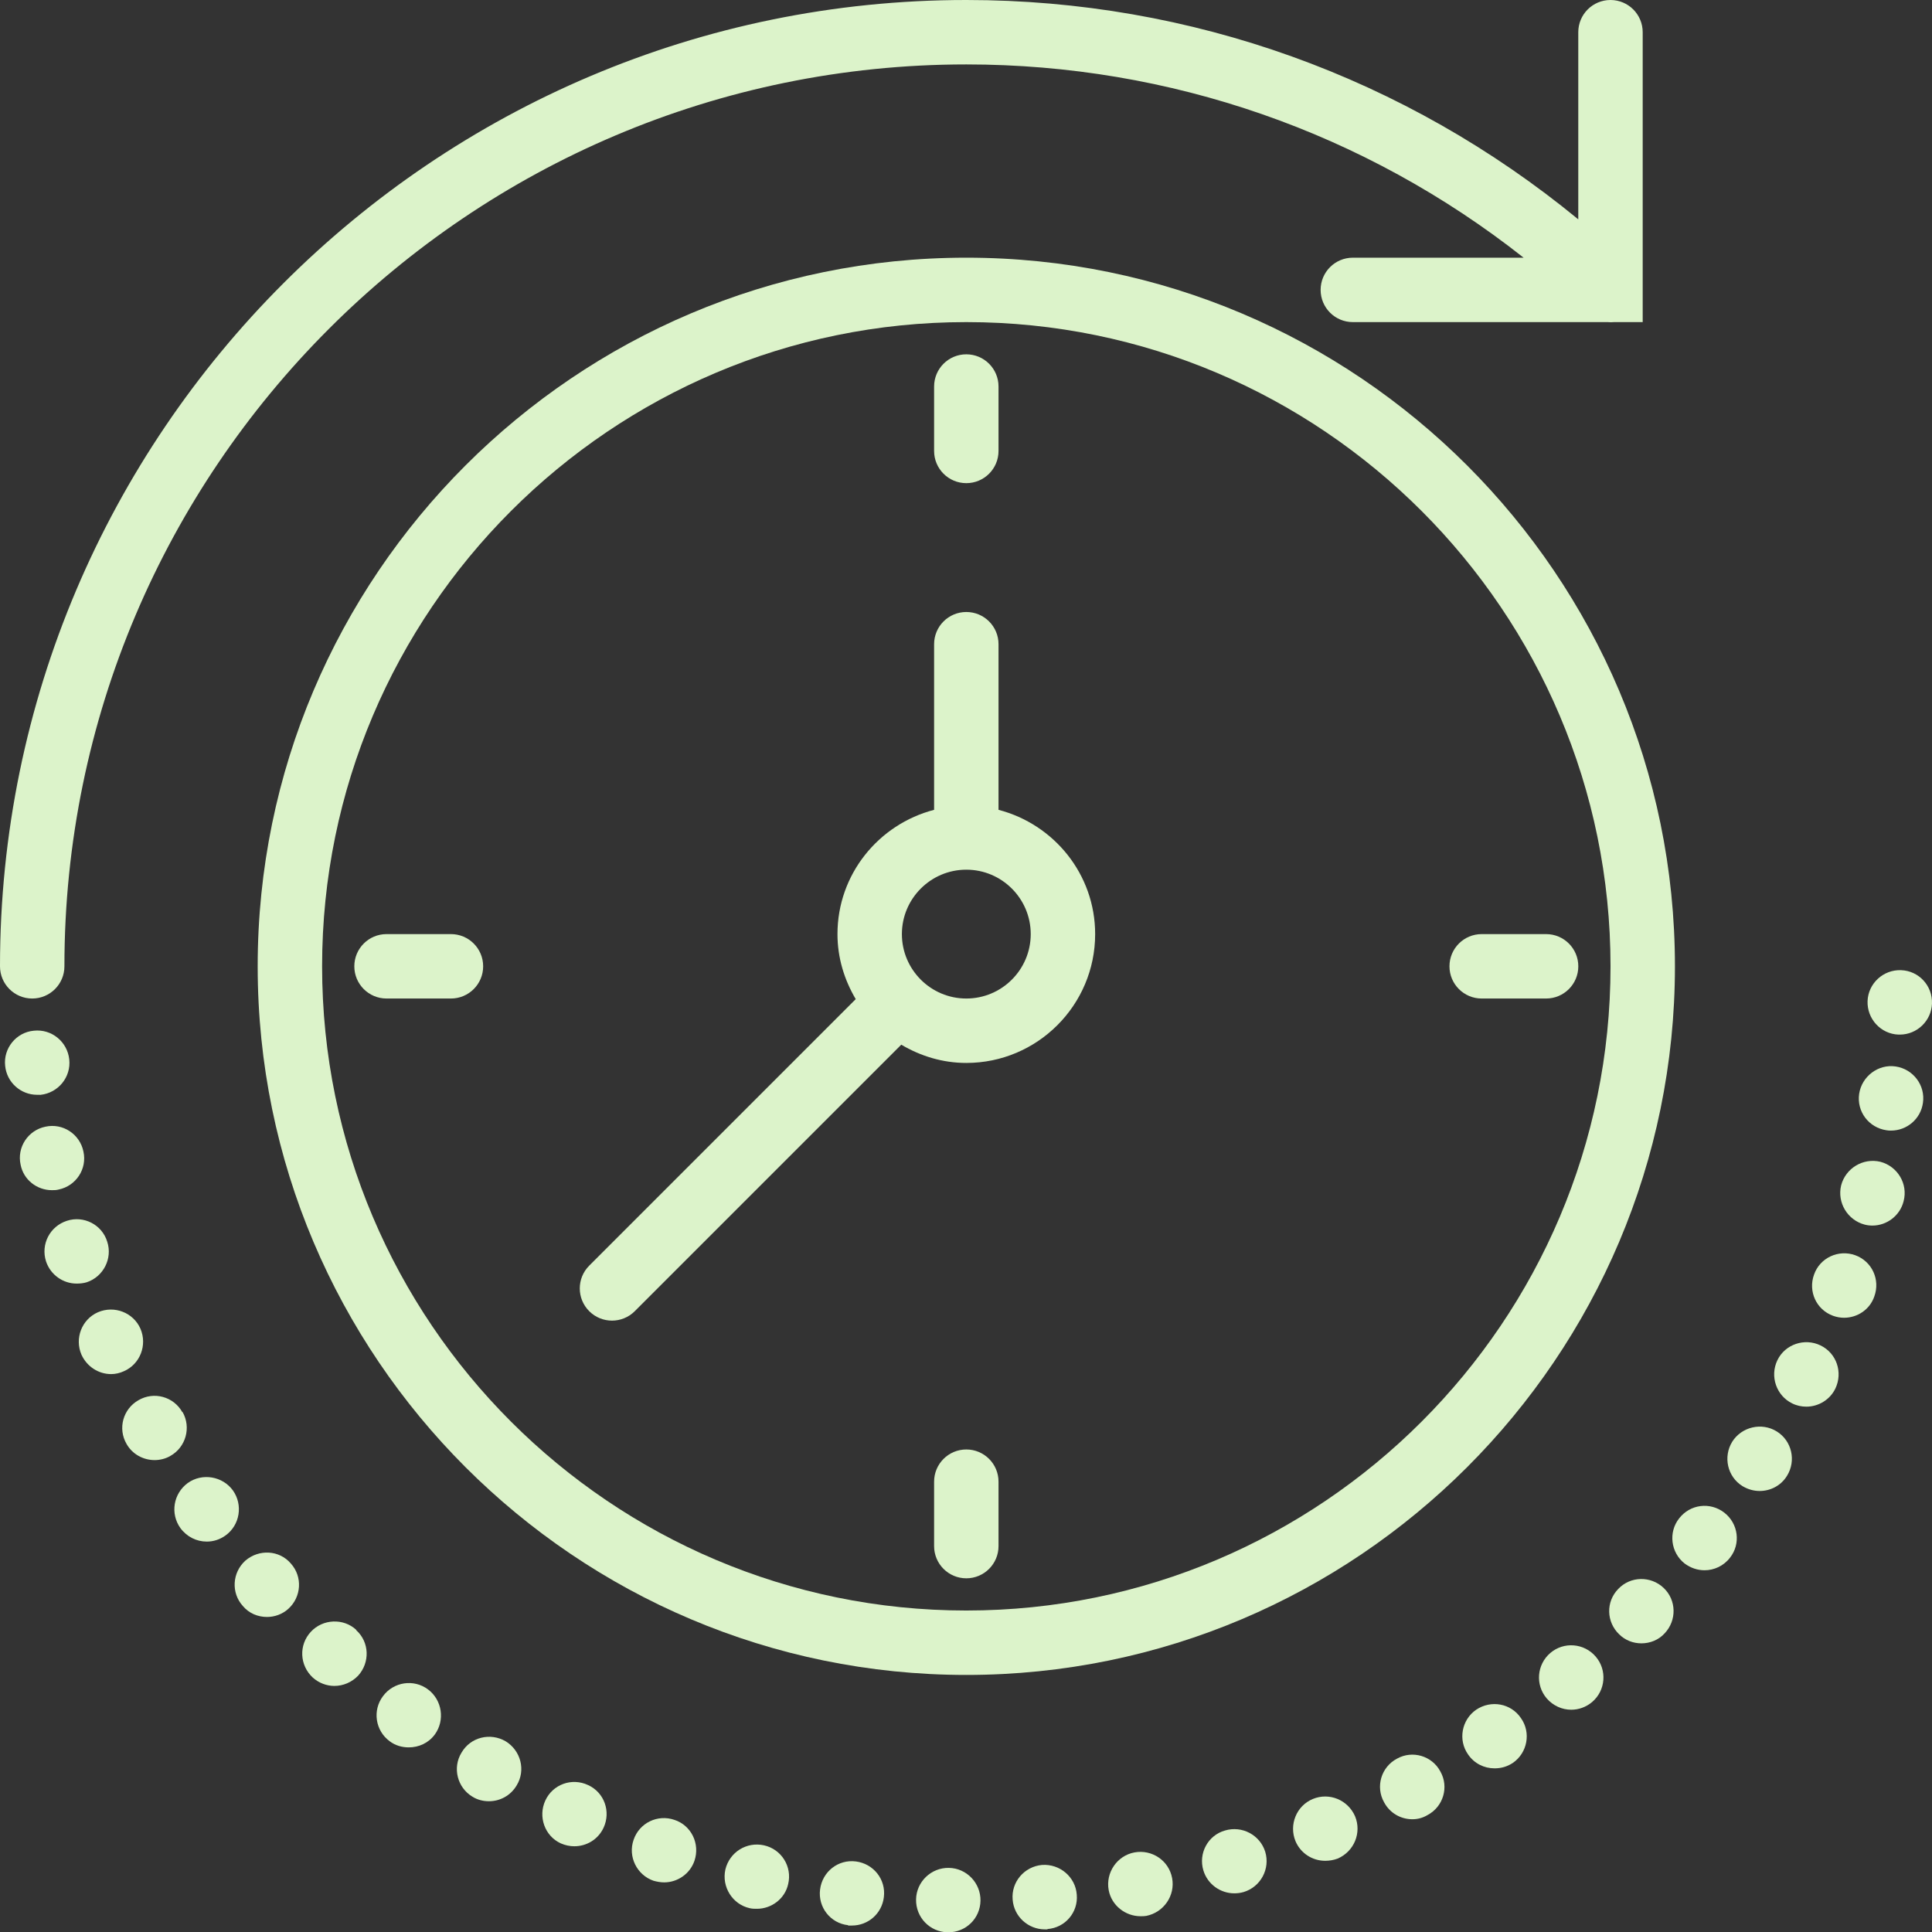 <?xml version="1.0" encoding="utf-8"?>
<!-- Generator: Adobe Illustrator 16.0.0, SVG Export Plug-In . SVG Version: 6.00 Build 0)  -->
<!DOCTYPE svg PUBLIC "-//W3C//DTD SVG 1.1//EN" "http://www.w3.org/Graphics/SVG/1.1/DTD/svg11.dtd">
<svg version="1.1" id="Capa_1" xmlns="http://www.w3.org/2000/svg" xmlns:xlink="http://www.w3.org/1999/xlink" x="0px" y="0px"
	 width="767.88px" height="768px" viewBox="128.064 0 767.88 768" enable-background="new 128.064 0 767.88 768"
	 xml:space="preserve">
<rect x="128.064" y="0" width="767.88" height="768" fill="#333333" stroke="none"/>
<g>
	<path fill="#DCF3CA" d="M140.866,396.865c7.067,0,12.802-5.722,12.802-12.802c0-197.652,160.808-358.46,358.459-358.46
		c80.999,0,158.465,27.077,221.503,76.813h-67.877c-7.067,0-12.803,5.723-12.803,12.802c0,7.08,5.735,12.803,12.803,12.803h101.328
		c0.846,0.076,1.639,0.089,2.472,0h11.406V12.802C780.96,5.723,775.225,0,768.158,0c-7.067,0-12.803,5.723-12.803,12.802v74.381
		C686.787,30.827,601.5,0,512.128,0C300.355,0,128.064,172.291,128.064,384.064C128.064,391.144,133.799,396.865,140.866,396.865z"
		/>
	<path fill="#DCF3CA" d="M512.128,102.417c-155.303,0-281.647,126.344-281.647,281.646s126.344,281.647,281.647,281.647
		s281.647-126.345,281.647-281.647S667.431,102.417,512.128,102.417z M512.128,640.107c-141.182,0-256.042-114.861-256.042-256.043
		s114.861-256.042,256.042-256.042s256.043,114.86,256.043,256.042S653.31,640.107,512.128,640.107z"/>
	<path fill="#DCF3CA" d="M512.128,192.031c7.067,0,12.802-5.722,12.802-12.802v-25.604c0-7.079-5.734-12.802-12.802-12.802
		c-7.066,0-12.802,5.723-12.802,12.802v25.604C499.326,186.31,505.062,192.031,512.128,192.031z"/>
	<path fill="#DCF3CA" d="M512.128,576.096c-7.066,0-12.802,5.723-12.802,12.802v25.604c0,7.08,5.735,12.802,12.802,12.802
		c7.067,0,12.802-5.722,12.802-12.802v-25.604C524.93,581.819,519.195,576.096,512.128,576.096z"/>
	<path fill="#DCF3CA" d="M716.962,396.865h25.604c7.066,0,12.802-5.722,12.802-12.802c0-7.079-5.735-12.802-12.802-12.802h-25.604
		c-7.066,0-12.802,5.723-12.802,12.802C704.16,391.144,709.896,396.865,716.962,396.865z"/>
	<path fill="#DCF3CA" d="M307.294,371.262h-25.604c-7.066,0-12.802,5.723-12.802,12.802c0,7.08,5.735,12.802,12.802,12.802h25.604
		c7.067,0,12.802-5.722,12.802-12.802C320.096,376.985,314.361,371.262,307.294,371.262z"/>
	<path fill="#DCF3CA" d="M524.93,321.871v-65.829c0-7.079-5.734-12.802-12.802-12.802c-7.066,0-12.802,5.723-12.802,12.802v65.829
		c-22.02,5.723-38.406,25.591-38.406,49.391c0,9.474,2.752,18.229,7.259,25.848L362.253,503.034c-5.006,5.005-5.006,13.096,0,18.102
		c2.497,2.497,5.774,3.751,9.051,3.751s6.555-1.254,9.051-3.751L486.28,415.211c7.617,4.507,16.374,7.259,25.848,7.259
		c28.241,0,51.209-22.967,51.209-51.208C563.337,347.462,546.95,327.594,524.93,321.871z M512.128,396.865
		c-14.121,0-25.604-11.483-25.604-25.604c0-14.121,11.483-25.604,25.604-25.604s25.604,11.483,25.604,25.604
		C537.732,385.382,526.249,396.865,512.128,396.865z"/>
	<path fill="#DCF3CA" d="M280.269,674.16c-4.225,5.62-3.072,13.686,2.688,17.91c2.176,1.664,4.865,2.432,7.553,2.432
		c3.969,0,7.809-1.664,10.37-5.12c4.097-5.62,2.945-13.686-2.688-17.91C292.559,667.247,284.506,668.399,280.269,674.16z"/>
	<path fill="#DCF3CA" d="M220.624,592.355c-4.097-5.62-12.162-7.041-17.923-2.932c-5.761,4.225-7.041,12.162-2.944,17.91
		c2.561,3.469,6.401,5.377,10.498,5.377c2.56,0,5.121-0.769,7.425-2.42C223.427,606.181,224.72,598.115,220.624,592.355z"/>
	<path fill="#DCF3CA" d="M225.604,620.263c-5.249,4.725-5.761,12.803-1.024,18.038c2.433,2.945,6.017,4.366,9.602,4.366
		c2.945,0,6.017-1.024,8.45-3.201c5.249-4.736,5.761-12.802,1.024-18.051C239.059,616.038,230.993,615.655,225.604,620.263z"/>
	<path fill="#DCF3CA" d="M269.656,647.787c-5.121-4.736-13.314-4.353-18.051,0.781c-4.865,5.236-4.48,13.314,0.768,18.179
		c2.433,2.177,5.505,3.329,8.578,3.329c3.457,0,6.913-1.408,9.474-4.097c4.737-5.249,4.48-13.314-0.768-18.052
		C269.656,647.787,269.656,647.787,269.656,647.787z"/>
	<path fill="#DCF3CA" d="M200.652,561.245c-0.128,0-0.128,0-0.128,0c-3.457-6.146-11.266-8.321-17.411-4.737
		c-6.145,3.47-8.321,11.267-4.737,17.411c2.304,4.084,6.657,6.401,11.138,6.401c2.048,0,4.353-0.512,6.273-1.664
		C201.932,575.199,204.109,567.377,200.652,561.245z"/>
	<path fill="#DCF3CA" d="M882.622,411.204c0.256,0,0.384,0,0.512,0c6.913,0,12.546-5.518,12.802-12.29
		c0.257-7.182-5.248-13.071-12.29-13.314c-7.041-0.269-13.058,5.249-13.313,12.29S875.567,410.948,882.622,411.204z"/>
	<path fill="#DCF3CA" d="M144.195,435.145c7.041-0.781,12.162-7.055,11.394-14.096c-0.768-7.041-7.041-12.162-14.082-11.394
		c-7.042,0.64-12.162,7.041-11.394,13.954c0.64,6.657,6.273,11.521,12.674,11.521C143.298,435.145,143.683,435.145,144.195,435.145z
		"/>
	<path fill="#DCF3CA" d="M151.364,472.782c6.913-1.408,11.394-8.193,9.858-15.106c-1.408-6.913-8.193-11.406-15.106-9.87
		c-6.914,1.408-11.394,8.206-9.858,15.119c1.152,6.017,6.529,10.113,12.418,10.113C149.559,473.038,150.468,473.038,151.364,472.782
		z"/>
	<path fill="#DCF3CA" d="M183.881,528.088c-2.816-6.401-10.37-9.346-16.899-6.529c-6.401,2.816-9.346,10.369-6.529,16.886
		c2.176,4.737,6.785,7.694,11.778,7.694c1.664,0,3.457-0.384,5.121-1.165C183.74,542.17,186.685,534.616,183.881,528.088z"/>
	<path fill="#DCF3CA" d="M170.682,493.522c-2.048-6.785-9.345-10.497-16.002-8.321c-6.785,2.177-10.498,9.346-8.321,16.144
		c1.792,5.377,6.785,8.82,12.162,8.82c1.28,0,2.688-0.128,3.968-0.512C169.159,507.477,172.872,500.166,170.682,493.522z"/>
	<path fill="#DCF3CA" d="M505.215,742.396c-7.041-0.142-12.93,5.505-13.059,12.533c-0.128,7.182,5.506,12.93,12.547,13.071
		c0.128,0,0.256,0,0.256,0c7.041,0,12.674-5.519,12.802-12.547C517.876,748.412,512.256,742.524,505.215,742.396z"/>
	<path fill="#DCF3CA" d="M795.439,603.492c-4.353,5.505-3.329,13.583,2.176,17.923c2.433,1.792,5.121,2.688,7.938,2.688
		c3.713,0,7.554-1.664,10.114-5.006c4.353-5.505,3.328-13.57-2.305-17.91S799.792,597.86,795.439,603.492z"/>
	<path fill="#DCF3CA" d="M714.773,679.537c-5.762,3.969-7.298,12.021-3.201,17.795c2.433,3.584,6.401,5.505,10.498,5.505
		c2.561,0,4.993-0.641,7.297-2.177c5.761-3.969,7.298-12.021,3.201-17.795C728.6,676.977,720.675,675.569,714.773,679.537z"/>
	<path fill="#DCF3CA" d="M744.23,656.992c-5.377,4.608-6.017,12.674-1.408,18.051c2.561,2.944,6.146,4.494,9.729,4.494
		c2.944,0,5.89-1.024,8.321-3.073c5.377-4.608,6.018-12.674,1.408-18.051C757.66,653.036,749.607,652.397,744.23,656.992z"/>
	<path fill="#DCF3CA" d="M834.217,568.913c-6.017-3.712-13.954-1.792-17.667,4.097c-3.713,6.018-1.92,13.955,4.097,17.667
		c2.177,1.294,4.48,1.921,6.785,1.921c4.225,0,8.449-2.049,10.882-6.03C842.039,580.576,840.247,572.626,834.217,568.913z"/>
	<path fill="#DCF3CA" d="M771.243,631.53c-4.993,5.107-4.736,13.173,0.384,18.051c2.433,2.419,5.633,3.571,8.834,3.571
		c3.328,0,6.785-1.28,9.217-3.969c4.865-5.12,4.737-13.186-0.384-18.051C784.174,626.268,776.096,626.408,771.243,631.53z"/>
	<path fill="#DCF3CA" d="M881.457,423.865c-6.913-1.012-13.442,3.981-14.467,10.895c-1.024,7.041,3.841,13.442,10.882,14.467
		c0.64,0.128,1.28,0.128,1.792,0.128c6.273,0,11.778-4.596,12.675-10.997C893.376,431.432,888.511,424.89,881.457,423.865z"/>
	<path fill="#DCF3CA" d="M875.452,461.76c-6.913-1.664-13.826,2.561-15.618,9.346c-1.664,6.913,2.561,13.826,9.346,15.618
		c1.024,0.269,2.048,0.384,3.072,0.384c5.761,0,11.01-3.968,12.418-9.729C886.463,470.478,882.225,463.565,875.452,461.76z"/>
	<path fill="#DCF3CA" d="M329.045,692.083c-6.145-3.572-13.955-1.664-17.539,4.493c-3.713,6.018-1.665,13.955,4.353,17.539
		c2.048,1.28,4.353,1.792,6.529,1.792c4.353,0,8.577-2.176,11.01-6.272C337.11,703.605,335.075,695.796,329.045,692.083z"/>
	<path fill="#DCF3CA" d="M865.454,498.899c-6.657-2.419-14.082,1.024-16.387,7.682c-2.433,6.67,0.896,13.967,7.554,16.387
		c1.408,0.512,2.944,0.781,4.353,0.781c5.249,0,10.241-3.201,12.034-8.45C875.452,508.615,872.111,501.331,865.454,498.899z"/>
	<path fill="#DCF3CA" d="M851.641,534.744c-6.273-3.06-14.082-0.512-17.155,5.89c-3.072,6.401-0.384,14.095,5.89,17.154
		c1.792,0.896,3.712,1.293,5.633,1.293c4.736,0,9.346-2.688,11.521-7.182C860.602,545.486,858.042,537.818,851.641,534.744z"/>
	<path fill="#DCF3CA" d="M468.217,739.835c-7.041-0.896-13.314,4.084-14.211,11.138c-0.896,7.041,4.098,13.442,11.139,14.197v0.142
		c0.512,0,1.023,0,1.536,0c6.401,0,11.905-4.737,12.674-11.279C480.251,747.004,475.245,740.718,468.217,739.835z"/>
	<path fill="#DCF3CA" d="M396.141,723.321c-6.657-2.317-13.954,1.152-16.259,7.938c-2.304,6.656,1.28,13.954,7.938,16.258
		c1.408,0.385,2.816,0.641,4.225,0.641c5.249,0,10.242-3.328,12.034-8.577C406.382,732.794,402.798,725.496,396.141,723.321z"/>
	<path fill="#DCF3CA" d="M431.73,733.434c-6.913-1.536-13.698,2.688-15.362,9.602c-1.536,6.913,2.816,13.826,9.602,15.363
		c1.024,0.256,1.92,0.256,2.944,0.256c5.761,0,11.138-3.969,12.418-9.858C442.983,741.883,438.644,734.97,431.73,733.434z"/>
	<path fill="#DCF3CA" d="M361.831,709.494c-6.529-3.073-14.083-0.27-17.027,6.132c-2.945,6.401-0.256,14.095,6.145,17.026
		c1.792,0.781,3.584,1.152,5.377,1.152c4.865,0,9.474-2.688,11.65-7.412C370.92,719.991,368.232,712.426,361.831,709.494z"/>
	<path fill="#DCF3CA" d="M578.955,736.25c-6.913,1.28-11.521,8.065-10.241,14.979c1.151,6.146,6.656,10.383,12.674,10.383
		c0.769,0,1.536,0,2.305-0.141c6.913-1.396,11.521-8.065,10.241-14.979C592.653,739.451,585.868,734.97,578.955,736.25z"/>
	<path fill="#DCF3CA" d="M614.929,727.545c-6.784,1.907-10.625,9.09-8.577,15.861c1.664,5.518,6.785,9.103,12.29,9.103
		c1.152,0,2.433-0.141,3.713-0.512c6.785-2.049,10.626-9.23,8.577-16.003C628.871,729.337,621.714,725.496,614.929,727.545z"/>
	<path fill="#DCF3CA" d="M649.879,714.999c-6.529,2.688-9.602,10.241-6.913,16.783c2.048,4.865,6.785,7.797,11.778,7.797
		c1.664,0,3.328-0.257,4.992-0.884c6.529-2.829,9.602-10.254,6.913-16.783C663.82,715.383,656.408,712.311,649.879,714.999z"/>
	<path fill="#DCF3CA" d="M542.2,741.231c-7.041,0.652-12.29,6.785-11.649,13.826c0.512,6.67,6.145,11.777,12.802,11.777
		c0.256,0,0.64,0,1.024,0v-0.128c7.041-0.512,12.29-6.656,11.649-13.698C555.515,745.98,549.254,740.718,542.2,741.231z"/>
	<path fill="#DCF3CA" d="M683.279,698.996c-6.272,3.328-8.577,11.138-5.12,17.296c2.304,4.353,6.657,6.772,11.266,6.772
		c2.048,0,4.097-0.513,6.017-1.665c6.273-3.328,8.578-11.138,5.121-17.282C697.247,697.844,689.425,695.539,683.279,698.996z"/>
</g>
</svg>
